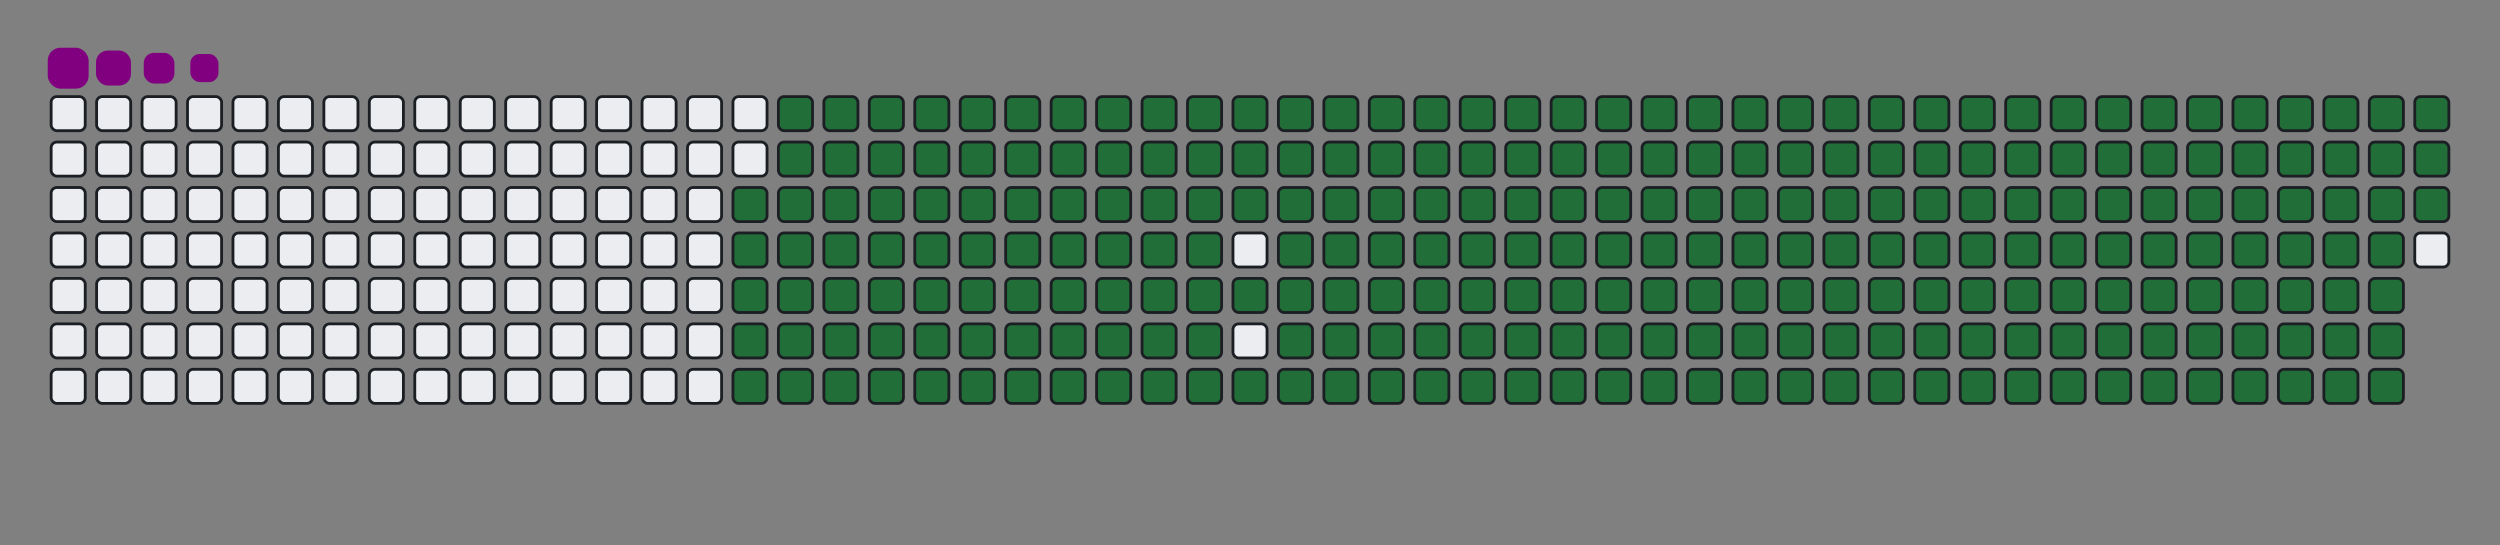 <svg viewBox="-16 -32 880 192" width="880" height="192" xmlns="http://www.w3.org/2000/svg"><rect x="-16" y="-32" width="880" height="192" fill="#808080" stroke="none"/><desc>Generated with https://github.com/Platane/snk</desc><style>:root{--cb:#1b1f230a;--cs:purple;--ce:#ebedf0;--c0:#ebedf0;--c1:#9be9a8;--c2:#40c463;--c3:#30a14e;--c4:#216e39}.c{shape-rendering:geometricPrecision;fill:#ebedf0;stroke-width:1px;stroke:#1b1f230a;animation:none 34100ms linear infinite;width:12px;height:12px}@keyframes c0{48.67%{fill:#216e39}48.69%,100%{fill:#ebedf0}}.c.c0{fill:#216e39;animation-name:c0}@keyframes c1{48.38%{fill:#216e39}48.4%,100%{fill:#ebedf0}}.c.c1{fill:#216e39;animation-name:c1}@keyframes c2{70.96%{fill:#216e39}70.98%,100%{fill:#ebedf0}}.c.c2{fill:#216e39;animation-name:c2}@keyframes c3{70.66%{fill:#216e39}70.68%,100%{fill:#ebedf0}}.c.c3{fill:#216e39;animation-name:c3}@keyframes c4{93.25%{fill:#216e39}93.27%,100%{fill:#ebedf0}}.c.c4{fill:#216e39;animation-name:c4}@keyframes c5{4.98%{fill:#216e39}5%,100%{fill:#ebedf0}}.c.c5{fill:#216e39;animation-name:c5}@keyframes c6{26.38%{fill:#216e39}26.4%,100%{fill:#ebedf0}}.c.c6{fill:#216e39;animation-name:c6}@keyframes c7{26.68%{fill:#216e39}26.7%,100%{fill:#ebedf0}}.c.c7{fill:#216e39;animation-name:c7}@keyframes c8{48.08%{fill:#216e39}48.1%,100%{fill:#ebedf0}}.c.c8{fill:#216e39;animation-name:c8}@keyframes c9{49.55%{fill:#216e39}49.57%,100%{fill:#ebedf0}}.c.c9{fill:#216e39;animation-name:c9}@keyframes ca{70.37%{fill:#216e39}70.39%,100%{fill:#ebedf0}}.c.ca{fill:#216e39;animation-name:ca}@keyframes cb{71.84%{fill:#216e39}71.86%,100%{fill:#ebedf0}}.c.cb{fill:#216e39;animation-name:cb}@keyframes cc{5.27%{fill:#216e39}5.29%,100%{fill:#ebedf0}}.c.cc{fill:#216e39;animation-name:cc}@keyframes cd{26.09%{fill:#216e39}26.11%,100%{fill:#ebedf0}}.c.cd{fill:#216e39;animation-name:cd}@keyframes ce{26.97%{fill:#216e39}26.99%,100%{fill:#ebedf0}}.c.ce{fill:#216e39;animation-name:ce}@keyframes cf{47.79%{fill:#216e39}47.81%,100%{fill:#ebedf0}}.c.cf{fill:#216e39;animation-name:cf}@keyframes cg{49.84%{fill:#216e39}49.86%,100%{fill:#ebedf0}}.c.cg{fill:#216e39;animation-name:cg}@keyframes ch{70.08%{fill:#216e39}70.1%,100%{fill:#ebedf0}}.c.ch{fill:#216e39;animation-name:ch}@keyframes ci{72.13%{fill:#216e39}72.15%,100%{fill:#ebedf0}}.c.ci{fill:#216e39;animation-name:ci}@keyframes cj{5.56%{fill:#216e39}5.58%,100%{fill:#ebedf0}}.c.cj{fill:#216e39;animation-name:cj}@keyframes ck{25.8%{fill:#216e39}25.82%,100%{fill:#ebedf0}}.c.ck{fill:#216e39;animation-name:ck}@keyframes cl{27.26%{fill:#216e39}27.28%,100%{fill:#ebedf0}}.c.cl{fill:#216e39;animation-name:cl}@keyframes cm{47.5%{fill:#216e39}47.52%,100%{fill:#ebedf0}}.c.cm{fill:#216e39;animation-name:cm}@keyframes cn{50.14%{fill:#216e39}50.16%,100%{fill:#ebedf0}}.c.cn{fill:#216e39;animation-name:cn}@keyframes co{69.78%{fill:#216e39}69.8%,100%{fill:#ebedf0}}.c.co{fill:#216e39;animation-name:co}@keyframes cp{72.42%{fill:#216e39}72.44%,100%{fill:#ebedf0}}.c.cp{fill:#216e39;animation-name:cp}@keyframes cq{5.86%{fill:#216e39}5.88%,100%{fill:#ebedf0}}.c.cq{fill:#216e39;animation-name:cq}@keyframes cr{25.5%{fill:#216e39}25.52%,100%{fill:#ebedf0}}.c.cr{fill:#216e39;animation-name:cr}@keyframes cs{27.56%{fill:#216e39}27.58%,100%{fill:#ebedf0}}.c.cs{fill:#216e39;animation-name:cs}@keyframes ct{47.2%{fill:#216e39}47.22%,100%{fill:#ebedf0}}.c.ct{fill:#216e39;animation-name:ct}@keyframes cu{50.43%{fill:#216e39}50.45%,100%{fill:#ebedf0}}.c.cu{fill:#216e39;animation-name:cu}@keyframes cv{69.49%{fill:#216e39}69.51%,100%{fill:#ebedf0}}.c.cv{fill:#216e39;animation-name:cv}@keyframes cw{72.72%{fill:#216e39}72.74%,100%{fill:#ebedf0}}.c.cw{fill:#216e39;animation-name:cw}@keyframes cx{6.15%{fill:#216e39}6.17%,100%{fill:#ebedf0}}.c.cx{fill:#216e39;animation-name:cx}@keyframes cy{25.21%{fill:#216e39}25.23%,100%{fill:#ebedf0}}.c.cy{fill:#216e39;animation-name:cy}@keyframes cz{27.85%{fill:#216e39}27.87%,100%{fill:#ebedf0}}.c.cz{fill:#216e39;animation-name:cz}@keyframes c10{46.91%{fill:#216e39}46.93%,100%{fill:#ebedf0}}.c.c10{fill:#216e39;animation-name:c10}@keyframes c11{50.72%{fill:#216e39}50.74%,100%{fill:#ebedf0}}.c.c11{fill:#216e39;animation-name:c11}@keyframes c12{69.2%{fill:#216e39}69.22%,100%{fill:#ebedf0}}.c.c12{fill:#216e39;animation-name:c12}@keyframes c13{73.01%{fill:#216e39}73.03%,100%{fill:#ebedf0}}.c.c13{fill:#216e39;animation-name:c13}@keyframes c14{6.44%{fill:#216e39}6.46%,100%{fill:#ebedf0}}.c.c14{fill:#216e39;animation-name:c14}@keyframes c15{24.92%{fill:#216e39}24.94%,100%{fill:#ebedf0}}.c.c15{fill:#216e39;animation-name:c15}@keyframes c16{28.14%{fill:#216e39}28.16%,100%{fill:#ebedf0}}.c.c16{fill:#216e39;animation-name:c16}@keyframes c17{46.62%{fill:#216e39}46.64%,100%{fill:#ebedf0}}.c.c17{fill:#216e39;animation-name:c17}@keyframes c18{51.02%{fill:#216e39}51.04%,100%{fill:#ebedf0}}.c.c18{fill:#216e39;animation-name:c18}@keyframes c19{68.9%{fill:#216e39}68.92%,100%{fill:#ebedf0}}.c.c19{fill:#216e39;animation-name:c19}@keyframes c1a{73.3%{fill:#216e39}73.32%,100%{fill:#ebedf0}}.c.c1a{fill:#216e39;animation-name:c1a}@keyframes c1b{6.73%{fill:#216e39}6.75%,100%{fill:#ebedf0}}.c.c1b{fill:#216e39;animation-name:c1b}@keyframes c1c{24.62%{fill:#216e39}24.64%,100%{fill:#ebedf0}}.c.c1c{fill:#216e39;animation-name:c1c}@keyframes c1d{28.44%{fill:#216e39}28.46%,100%{fill:#ebedf0}}.c.c1d{fill:#216e39;animation-name:c1d}@keyframes c1e{46.32%{fill:#216e39}46.34%,100%{fill:#ebedf0}}.c.c1e{fill:#216e39;animation-name:c1e}@keyframes c1f{51.31%{fill:#216e39}51.33%,100%{fill:#ebedf0}}.c.c1f{fill:#216e39;animation-name:c1f}@keyframes c1g{68.61%{fill:#216e39}68.63%,100%{fill:#ebedf0}}.c.c1g{fill:#216e39;animation-name:c1g}@keyframes c1h{73.6%{fill:#216e39}73.62%,100%{fill:#ebedf0}}.c.c1h{fill:#216e39;animation-name:c1h}@keyframes c1i{7.03%{fill:#216e39}7.05%,100%{fill:#ebedf0}}.c.c1i{fill:#216e39;animation-name:c1i}@keyframes c1j{24.33%{fill:#216e39}24.35%,100%{fill:#ebedf0}}.c.c1j{fill:#216e39;animation-name:c1j}@keyframes c1k{28.73%{fill:#216e39}28.75%,100%{fill:#ebedf0}}.c.c1k{fill:#216e39;animation-name:c1k}@keyframes c1l{46.03%{fill:#216e39}46.05%,100%{fill:#ebedf0}}.c.c1l{fill:#216e39;animation-name:c1l}@keyframes c1m{51.6%{fill:#216e39}51.62%,100%{fill:#ebedf0}}.c.c1m{fill:#216e39;animation-name:c1m}@keyframes c1n{68.32%{fill:#216e39}68.34%,100%{fill:#ebedf0}}.c.c1n{fill:#216e39;animation-name:c1n}@keyframes c1o{73.89%{fill:#216e39}73.91%,100%{fill:#ebedf0}}.c.c1o{fill:#216e39;animation-name:c1o}@keyframes c1p{7.32%{fill:#216e39}7.34%,100%{fill:#ebedf0}}.c.c1p{fill:#216e39;animation-name:c1p}@keyframes c1q{24.04%{fill:#216e39}24.06%,100%{fill:#ebedf0}}.c.c1q{fill:#216e39;animation-name:c1q}@keyframes c1r{29.02%{fill:#216e39}29.04%,100%{fill:#ebedf0}}.c.c1r{fill:#216e39;animation-name:c1r}@keyframes c1s{45.74%{fill:#216e39}45.76%,100%{fill:#ebedf0}}.c.c1s{fill:#216e39;animation-name:c1s}@keyframes c1t{51.9%{fill:#216e39}51.92%,100%{fill:#ebedf0}}.c.c1t{fill:#216e39;animation-name:c1t}@keyframes c1u{68.03%{fill:#216e39}68.05%,100%{fill:#ebedf0}}.c.c1u{fill:#216e39;animation-name:c1u}@keyframes c1v{74.18%{fill:#216e39}74.2%,100%{fill:#ebedf0}}.c.c1v{fill:#216e39;animation-name:c1v}@keyframes c1w{7.61%{fill:#216e39}7.63%,100%{fill:#ebedf0}}.c.c1w{fill:#216e39;animation-name:c1w}@keyframes c1x{23.74%{fill:#216e39}23.76%,100%{fill:#ebedf0}}.c.c1x{fill:#216e39;animation-name:c1x}@keyframes c1y{29.32%{fill:#216e39}29.34%,100%{fill:#ebedf0}}.c.c1y{fill:#216e39;animation-name:c1y}@keyframes c1z{45.44%{fill:#216e39}45.46%,100%{fill:#ebedf0}}.c.c1z{fill:#216e39;animation-name:c1z}@keyframes c20{52.19%{fill:#216e39}52.21%,100%{fill:#ebedf0}}.c.c20{fill:#216e39;animation-name:c20}@keyframes c21{67.73%{fill:#216e39}67.75%,100%{fill:#ebedf0}}.c.c21{fill:#216e39;animation-name:c21}@keyframes c22{74.48%{fill:#216e39}74.5%,100%{fill:#ebedf0}}.c.c22{fill:#216e39;animation-name:c22}@keyframes c23{7.91%{fill:#216e39}7.93%,100%{fill:#ebedf0}}.c.c23{fill:#216e39;animation-name:c23}@keyframes c24{23.45%{fill:#216e39}23.47%,100%{fill:#ebedf0}}.c.c24{fill:#216e39;animation-name:c24}@keyframes c25{29.61%{fill:#216e39}29.63%,100%{fill:#ebedf0}}.c.c25{fill:#216e39;animation-name:c25}@keyframes c26{52.48%{fill:#216e39}52.5%,100%{fill:#ebedf0}}.c.c26{fill:#216e39;animation-name:c26}@keyframes c27{74.77%{fill:#216e39}74.79%,100%{fill:#ebedf0}}.c.c27{fill:#216e39;animation-name:c27}@keyframes c28{8.2%{fill:#216e39}8.22%,100%{fill:#ebedf0}}.c.c28{fill:#216e39;animation-name:c28}@keyframes c29{23.16%{fill:#216e39}23.18%,100%{fill:#ebedf0}}.c.c29{fill:#216e39;animation-name:c29}@keyframes c2a{29.9%{fill:#216e39}29.92%,100%{fill:#ebedf0}}.c.c2a{fill:#216e39;animation-name:c2a}@keyframes c2b{44.86%{fill:#216e39}44.88%,100%{fill:#ebedf0}}.c.c2b{fill:#216e39;animation-name:c2b}@keyframes c2c{52.78%{fill:#216e39}52.8%,100%{fill:#ebedf0}}.c.c2c{fill:#216e39;animation-name:c2c}@keyframes c2d{67.15%{fill:#216e39}67.17%,100%{fill:#ebedf0}}.c.c2d{fill:#216e39;animation-name:c2d}@keyframes c2e{75.06%{fill:#216e39}75.08%,100%{fill:#ebedf0}}.c.c2e{fill:#216e39;animation-name:c2e}@keyframes c2f{8.49%{fill:#216e39}8.51%,100%{fill:#ebedf0}}.c.c2f{fill:#216e39;animation-name:c2f}@keyframes c2g{22.86%{fill:#216e39}22.88%,100%{fill:#ebedf0}}.c.c2g{fill:#216e39;animation-name:c2g}@keyframes c2h{30.2%{fill:#216e39}30.22%,100%{fill:#ebedf0}}.c.c2h{fill:#216e39;animation-name:c2h}@keyframes c2i{44.56%{fill:#216e39}44.58%,100%{fill:#ebedf0}}.c.c2i{fill:#216e39;animation-name:c2i}@keyframes c2j{53.07%{fill:#216e39}53.09%,100%{fill:#ebedf0}}.c.c2j{fill:#216e39;animation-name:c2j}@keyframes c2k{66.85%{fill:#216e39}66.87%,100%{fill:#ebedf0}}.c.c2k{fill:#216e39;animation-name:c2k}@keyframes c2l{75.36%{fill:#216e39}75.38%,100%{fill:#ebedf0}}.c.c2l{fill:#216e39;animation-name:c2l}@keyframes c2m{8.79%{fill:#216e39}8.81%,100%{fill:#ebedf0}}.c.c2m{fill:#216e39;animation-name:c2m}@keyframes c2n{22.57%{fill:#216e39}22.59%,100%{fill:#ebedf0}}.c.c2n{fill:#216e39;animation-name:c2n}@keyframes c2o{30.49%{fill:#216e39}30.51%,100%{fill:#ebedf0}}.c.c2o{fill:#216e39;animation-name:c2o}@keyframes c2p{44.27%{fill:#216e39}44.29%,100%{fill:#ebedf0}}.c.c2p{fill:#216e39;animation-name:c2p}@keyframes c2q{53.36%{fill:#216e39}53.38%,100%{fill:#ebedf0}}.c.c2q{fill:#216e39;animation-name:c2q}@keyframes c2r{66.56%{fill:#216e39}66.58%,100%{fill:#ebedf0}}.c.c2r{fill:#216e39;animation-name:c2r}@keyframes c2s{75.65%{fill:#216e39}75.67%,100%{fill:#ebedf0}}.c.c2s{fill:#216e39;animation-name:c2s}@keyframes c2t{9.08%{fill:#216e39}9.1%,100%{fill:#ebedf0}}.c.c2t{fill:#216e39;animation-name:c2t}@keyframes c2u{22.28%{fill:#216e39}22.3%,100%{fill:#ebedf0}}.c.c2u{fill:#216e39;animation-name:c2u}@keyframes c2v{30.78%{fill:#216e39}30.8%,100%{fill:#ebedf0}}.c.c2v{fill:#216e39;animation-name:c2v}@keyframes c2w{43.98%{fill:#216e39}44%,100%{fill:#ebedf0}}.c.c2w{fill:#216e39;animation-name:c2w}@keyframes c2x{53.66%{fill:#216e39}53.68%,100%{fill:#ebedf0}}.c.c2x{fill:#216e39;animation-name:c2x}@keyframes c2y{66.27%{fill:#216e39}66.29%,100%{fill:#ebedf0}}.c.c2y{fill:#216e39;animation-name:c2y}@keyframes c2z{75.94%{fill:#216e39}75.96%,100%{fill:#ebedf0}}.c.c2z{fill:#216e39;animation-name:c2z}@keyframes c30{9.37%{fill:#216e39}9.39%,100%{fill:#ebedf0}}.c.c30{fill:#216e39;animation-name:c30}@keyframes c31{21.98%{fill:#216e39}22%,100%{fill:#ebedf0}}.c.c31{fill:#216e39;animation-name:c31}@keyframes c32{31.08%{fill:#216e39}31.1%,100%{fill:#ebedf0}}.c.c32{fill:#216e39;animation-name:c32}@keyframes c33{43.69%{fill:#216e39}43.71%,100%{fill:#ebedf0}}.c.c33{fill:#216e39;animation-name:c33}@keyframes c34{53.95%{fill:#216e39}53.97%,100%{fill:#ebedf0}}.c.c34{fill:#216e39;animation-name:c34}@keyframes c35{65.97%{fill:#216e39}65.99%,100%{fill:#ebedf0}}.c.c35{fill:#216e39;animation-name:c35}@keyframes c36{76.24%{fill:#216e39}76.26%,100%{fill:#ebedf0}}.c.c36{fill:#216e39;animation-name:c36}@keyframes c37{9.67%{fill:#216e39}9.69%,100%{fill:#ebedf0}}.c.c37{fill:#216e39;animation-name:c37}@keyframes c38{21.69%{fill:#216e39}21.71%,100%{fill:#ebedf0}}.c.c38{fill:#216e39;animation-name:c38}@keyframes c39{31.37%{fill:#216e39}31.39%,100%{fill:#ebedf0}}.c.c39{fill:#216e39;animation-name:c39}@keyframes c3a{43.39%{fill:#216e39}43.41%,100%{fill:#ebedf0}}.c.c3a{fill:#216e39;animation-name:c3a}@keyframes c3b{54.24%{fill:#216e39}54.26%,100%{fill:#ebedf0}}.c.c3b{fill:#216e39;animation-name:c3b}@keyframes c3c{65.68%{fill:#216e39}65.7%,100%{fill:#ebedf0}}.c.c3c{fill:#216e39;animation-name:c3c}@keyframes c3d{76.53%{fill:#216e39}76.55%,100%{fill:#ebedf0}}.c.c3d{fill:#216e39;animation-name:c3d}@keyframes c3e{9.96%{fill:#216e39}9.98%,100%{fill:#ebedf0}}.c.c3e{fill:#216e39;animation-name:c3e}@keyframes c3f{21.4%{fill:#216e39}21.42%,100%{fill:#ebedf0}}.c.c3f{fill:#216e39;animation-name:c3f}@keyframes c3g{31.66%{fill:#216e39}31.68%,100%{fill:#ebedf0}}.c.c3g{fill:#216e39;animation-name:c3g}@keyframes c3h{43.1%{fill:#216e39}43.12%,100%{fill:#ebedf0}}.c.c3h{fill:#216e39;animation-name:c3h}@keyframes c3i{54.54%{fill:#216e39}54.56%,100%{fill:#ebedf0}}.c.c3i{fill:#216e39;animation-name:c3i}@keyframes c3j{65.39%{fill:#216e39}65.41%,100%{fill:#ebedf0}}.c.c3j{fill:#216e39;animation-name:c3j}@keyframes c3k{76.82%{fill:#216e39}76.84%,100%{fill:#ebedf0}}.c.c3k{fill:#216e39;animation-name:c3k}@keyframes c3l{10.25%{fill:#216e39}10.27%,100%{fill:#ebedf0}}.c.c3l{fill:#216e39;animation-name:c3l}@keyframes c3m{21.1%{fill:#216e39}21.12%,100%{fill:#ebedf0}}.c.c3m{fill:#216e39;animation-name:c3m}@keyframes c3n{31.95%{fill:#216e39}31.97%,100%{fill:#ebedf0}}.c.c3n{fill:#216e39;animation-name:c3n}@keyframes c3o{42.81%{fill:#216e39}42.83%,100%{fill:#ebedf0}}.c.c3o{fill:#216e39;animation-name:c3o}@keyframes c3p{54.83%{fill:#216e39}54.85%,100%{fill:#ebedf0}}.c.c3p{fill:#216e39;animation-name:c3p}@keyframes c3q{65.09%{fill:#216e39}65.11%,100%{fill:#ebedf0}}.c.c3q{fill:#216e39;animation-name:c3q}@keyframes c3r{77.12%{fill:#216e39}77.14%,100%{fill:#ebedf0}}.c.c3r{fill:#216e39;animation-name:c3r}@keyframes c3s{10.55%{fill:#216e39}10.57%,100%{fill:#ebedf0}}.c.c3s{fill:#216e39;animation-name:c3s}@keyframes c3t{20.81%{fill:#216e39}20.83%,100%{fill:#ebedf0}}.c.c3t{fill:#216e39;animation-name:c3t}@keyframes c3u{32.25%{fill:#216e39}32.27%,100%{fill:#ebedf0}}.c.c3u{fill:#216e39;animation-name:c3u}@keyframes c3v{42.51%{fill:#216e39}42.53%,100%{fill:#ebedf0}}.c.c3v{fill:#216e39;animation-name:c3v}@keyframes c3w{55.12%{fill:#216e39}55.14%,100%{fill:#ebedf0}}.c.c3w{fill:#216e39;animation-name:c3w}@keyframes c3x{64.8%{fill:#216e39}64.82%,100%{fill:#ebedf0}}.c.c3x{fill:#216e39;animation-name:c3x}@keyframes c3y{77.41%{fill:#216e39}77.43%,100%{fill:#ebedf0}}.c.c3y{fill:#216e39;animation-name:c3y}@keyframes c3z{10.84%{fill:#216e39}10.86%,100%{fill:#ebedf0}}.c.c3z{fill:#216e39;animation-name:c3z}@keyframes c40{20.52%{fill:#216e39}20.54%,100%{fill:#ebedf0}}.c.c40{fill:#216e39;animation-name:c40}@keyframes c41{32.54%{fill:#216e39}32.56%,100%{fill:#ebedf0}}.c.c41{fill:#216e39;animation-name:c41}@keyframes c42{42.22%{fill:#216e39}42.24%,100%{fill:#ebedf0}}.c.c42{fill:#216e39;animation-name:c42}@keyframes c43{55.42%{fill:#216e39}55.44%,100%{fill:#ebedf0}}.c.c43{fill:#216e39;animation-name:c43}@keyframes c44{64.51%{fill:#216e39}64.53%,100%{fill:#ebedf0}}.c.c44{fill:#216e39;animation-name:c44}@keyframes c45{77.7%{fill:#216e39}77.72%,100%{fill:#ebedf0}}.c.c45{fill:#216e39;animation-name:c45}@keyframes c46{11.13%{fill:#216e39}11.15%,100%{fill:#ebedf0}}.c.c46{fill:#216e39;animation-name:c46}@keyframes c47{20.22%{fill:#216e39}20.24%,100%{fill:#ebedf0}}.c.c47{fill:#216e39;animation-name:c47}@keyframes c48{32.83%{fill:#216e39}32.85%,100%{fill:#ebedf0}}.c.c48{fill:#216e39;animation-name:c48}@keyframes c49{41.93%{fill:#216e39}41.95%,100%{fill:#ebedf0}}.c.c49{fill:#216e39;animation-name:c49}@keyframes c4a{55.71%{fill:#216e39}55.73%,100%{fill:#ebedf0}}.c.c4a{fill:#216e39;animation-name:c4a}@keyframes c4b{64.21%{fill:#216e39}64.23%,100%{fill:#ebedf0}}.c.c4b{fill:#216e39;animation-name:c4b}@keyframes c4c{78%{fill:#216e39}78.02%,100%{fill:#ebedf0}}.c.c4c{fill:#216e39;animation-name:c4c}@keyframes c4d{11.43%{fill:#216e39}11.45%,100%{fill:#ebedf0}}.c.c4d{fill:#216e39;animation-name:c4d}@keyframes c4e{19.93%{fill:#216e39}19.95%,100%{fill:#ebedf0}}.c.c4e{fill:#216e39;animation-name:c4e}@keyframes c4f{33.13%{fill:#216e39}33.15%,100%{fill:#ebedf0}}.c.c4f{fill:#216e39;animation-name:c4f}@keyframes c4g{41.63%{fill:#216e39}41.65%,100%{fill:#ebedf0}}.c.c4g{fill:#216e39;animation-name:c4g}@keyframes c4h{56%{fill:#216e39}56.02%,100%{fill:#ebedf0}}.c.c4h{fill:#216e39;animation-name:c4h}@keyframes c4i{63.92%{fill:#216e39}63.94%,100%{fill:#ebedf0}}.c.c4i{fill:#216e39;animation-name:c4i}@keyframes c4j{78.29%{fill:#216e39}78.31%,100%{fill:#ebedf0}}.c.c4j{fill:#216e39;animation-name:c4j}@keyframes c4k{11.72%{fill:#216e39}11.74%,100%{fill:#ebedf0}}.c.c4k{fill:#216e39;animation-name:c4k}@keyframes c4l{19.64%{fill:#216e39}19.66%,100%{fill:#ebedf0}}.c.c4l{fill:#216e39;animation-name:c4l}@keyframes c4m{33.42%{fill:#216e39}33.44%,100%{fill:#ebedf0}}.c.c4m{fill:#216e39;animation-name:c4m}@keyframes c4n{41.34%{fill:#216e39}41.36%,100%{fill:#ebedf0}}.c.c4n{fill:#216e39;animation-name:c4n}@keyframes c4o{56.29%{fill:#216e39}56.31%,100%{fill:#ebedf0}}.c.c4o{fill:#216e39;animation-name:c4o}@keyframes c4p{63.63%{fill:#216e39}63.65%,100%{fill:#ebedf0}}.c.c4p{fill:#216e39;animation-name:c4p}@keyframes c4q{78.58%{fill:#216e39}78.6%,100%{fill:#ebedf0}}.c.c4q{fill:#216e39;animation-name:c4q}@keyframes c4r{12.01%{fill:#216e39}12.03%,100%{fill:#ebedf0}}.c.c4r{fill:#216e39;animation-name:c4r}@keyframes c4s{19.34%{fill:#216e39}19.36%,100%{fill:#ebedf0}}.c.c4s{fill:#216e39;animation-name:c4s}@keyframes c4t{33.71%{fill:#216e39}33.73%,100%{fill:#ebedf0}}.c.c4t{fill:#216e39;animation-name:c4t}@keyframes c4u{41.05%{fill:#216e39}41.07%,100%{fill:#ebedf0}}.c.c4u{fill:#216e39;animation-name:c4u}@keyframes c4v{56.59%{fill:#216e39}56.61%,100%{fill:#ebedf0}}.c.c4v{fill:#216e39;animation-name:c4v}@keyframes c4w{63.33%{fill:#216e39}63.35%,100%{fill:#ebedf0}}.c.c4w{fill:#216e39;animation-name:c4w}@keyframes c4x{78.88%{fill:#216e39}78.9%,100%{fill:#ebedf0}}.c.c4x{fill:#216e39;animation-name:c4x}@keyframes c4y{12.31%{fill:#216e39}12.33%,100%{fill:#ebedf0}}.c.c4y{fill:#216e39;animation-name:c4y}@keyframes c4z{19.05%{fill:#216e39}19.07%,100%{fill:#ebedf0}}.c.c4z{fill:#216e39;animation-name:c4z}@keyframes c50{34.01%{fill:#216e39}34.03%,100%{fill:#ebedf0}}.c.c50{fill:#216e39;animation-name:c50}@keyframes c51{40.75%{fill:#216e39}40.77%,100%{fill:#ebedf0}}.c.c51{fill:#216e39;animation-name:c51}@keyframes c52{56.88%{fill:#216e39}56.9%,100%{fill:#ebedf0}}.c.c52{fill:#216e39;animation-name:c52}@keyframes c53{63.04%{fill:#216e39}63.06%,100%{fill:#ebedf0}}.c.c53{fill:#216e39;animation-name:c53}@keyframes c54{79.17%{fill:#216e39}79.19%,100%{fill:#ebedf0}}.c.c54{fill:#216e39;animation-name:c54}@keyframes c55{12.6%{fill:#216e39}12.62%,100%{fill:#ebedf0}}.c.c55{fill:#216e39;animation-name:c55}@keyframes c56{18.76%{fill:#216e39}18.78%,100%{fill:#ebedf0}}.c.c56{fill:#216e39;animation-name:c56}@keyframes c57{34.3%{fill:#216e39}34.32%,100%{fill:#ebedf0}}.c.c57{fill:#216e39;animation-name:c57}@keyframes c58{40.46%{fill:#216e39}40.48%,100%{fill:#ebedf0}}.c.c58{fill:#216e39;animation-name:c58}@keyframes c59{57.17%{fill:#216e39}57.19%,100%{fill:#ebedf0}}.c.c59{fill:#216e39;animation-name:c59}@keyframes c5a{62.75%{fill:#216e39}62.77%,100%{fill:#ebedf0}}.c.c5a{fill:#216e39;animation-name:c5a}@keyframes c5b{79.46%{fill:#216e39}79.48%,100%{fill:#ebedf0}}.c.c5b{fill:#216e39;animation-name:c5b}@keyframes c5c{12.89%{fill:#216e39}12.91%,100%{fill:#ebedf0}}.c.c5c{fill:#216e39;animation-name:c5c}@keyframes c5d{18.47%{fill:#216e39}18.49%,100%{fill:#ebedf0}}.c.c5d{fill:#216e39;animation-name:c5d}@keyframes c5e{34.59%{fill:#216e39}34.61%,100%{fill:#ebedf0}}.c.c5e{fill:#216e39;animation-name:c5e}@keyframes c5f{40.17%{fill:#216e39}40.19%,100%{fill:#ebedf0}}.c.c5f{fill:#216e39;animation-name:c5f}@keyframes c5g{57.47%{fill:#216e39}57.49%,100%{fill:#ebedf0}}.c.c5g{fill:#216e39;animation-name:c5g}@keyframes c5h{62.45%{fill:#216e39}62.47%,100%{fill:#ebedf0}}.c.c5h{fill:#216e39;animation-name:c5h}@keyframes c5i{79.76%{fill:#216e39}79.78%,100%{fill:#ebedf0}}.c.c5i{fill:#216e39;animation-name:c5i}@keyframes c5j{13.19%{fill:#216e39}13.21%,100%{fill:#ebedf0}}.c.c5j{fill:#216e39;animation-name:c5j}@keyframes c5k{18.17%{fill:#216e39}18.19%,100%{fill:#ebedf0}}.c.c5k{fill:#216e39;animation-name:c5k}@keyframes c5l{34.89%{fill:#216e39}34.91%,100%{fill:#ebedf0}}.c.c5l{fill:#216e39;animation-name:c5l}@keyframes c5m{39.87%{fill:#216e39}39.89%,100%{fill:#ebedf0}}.c.c5m{fill:#216e39;animation-name:c5m}@keyframes c5n{57.76%{fill:#216e39}57.78%,100%{fill:#ebedf0}}.c.c5n{fill:#216e39;animation-name:c5n}@keyframes c5o{62.16%{fill:#216e39}62.18%,100%{fill:#ebedf0}}.c.c5o{fill:#216e39;animation-name:c5o}@keyframes c5p{80.05%{fill:#216e39}80.07%,100%{fill:#ebedf0}}.c.c5p{fill:#216e39;animation-name:c5p}@keyframes c5q{13.48%{fill:#216e39}13.5%,100%{fill:#ebedf0}}.c.c5q{fill:#216e39;animation-name:c5q}@keyframes c5r{17.88%{fill:#216e39}17.9%,100%{fill:#ebedf0}}.c.c5r{fill:#216e39;animation-name:c5r}@keyframes c5s{35.18%{fill:#216e39}35.2%,100%{fill:#ebedf0}}.c.c5s{fill:#216e39;animation-name:c5s}@keyframes c5t{39.58%{fill:#216e39}39.6%,100%{fill:#ebedf0}}.c.c5t{fill:#216e39;animation-name:c5t}@keyframes c5u{58.05%{fill:#216e39}58.07%,100%{fill:#ebedf0}}.c.c5u{fill:#216e39;animation-name:c5u}@keyframes c5v{61.87%{fill:#216e39}61.89%,100%{fill:#ebedf0}}.c.c5v{fill:#216e39;animation-name:c5v}@keyframes c5w{80.34%{fill:#216e39}80.36%,100%{fill:#ebedf0}}.c.c5w{fill:#216e39;animation-name:c5w}@keyframes c5x{13.77%{fill:#216e39}13.79%,100%{fill:#ebedf0}}.c.c5x{fill:#216e39;animation-name:c5x}@keyframes c5y{17.59%{fill:#216e39}17.61%,100%{fill:#ebedf0}}.c.c5y{fill:#216e39;animation-name:c5y}@keyframes c5z{35.47%{fill:#216e39}35.49%,100%{fill:#ebedf0}}.c.c5z{fill:#216e39;animation-name:c5z}@keyframes c60{39.29%{fill:#216e39}39.31%,100%{fill:#ebedf0}}.c.c60{fill:#216e39;animation-name:c60}@keyframes c61{58.35%{fill:#216e39}58.37%,100%{fill:#ebedf0}}.c.c61{fill:#216e39;animation-name:c61}@keyframes c62{61.57%{fill:#216e39}61.59%,100%{fill:#ebedf0}}.c.c62{fill:#216e39;animation-name:c62}@keyframes c63{80.64%{fill:#216e39}80.66%,100%{fill:#ebedf0}}.c.c63{fill:#216e39;animation-name:c63}@keyframes c64{14.07%{fill:#216e39}14.09%,100%{fill:#ebedf0}}.c.c64{fill:#216e39;animation-name:c64}@keyframes c65{17.29%{fill:#216e39}17.31%,100%{fill:#ebedf0}}.c.c65{fill:#216e39;animation-name:c65}@keyframes c66{35.77%{fill:#216e39}35.79%,100%{fill:#ebedf0}}.c.c66{fill:#216e39;animation-name:c66}@keyframes c67{38.99%{fill:#216e39}39.01%,100%{fill:#ebedf0}}.c.c67{fill:#216e39;animation-name:c67}@keyframes c68{58.64%{fill:#216e39}58.66%,100%{fill:#ebedf0}}.c.c68{fill:#216e39;animation-name:c68}@keyframes c69{61.28%{fill:#216e39}61.3%,100%{fill:#ebedf0}}.c.c69{fill:#216e39;animation-name:c69}@keyframes c6a{80.93%{fill:#216e39}80.95%,100%{fill:#ebedf0}}.c.c6a{fill:#216e39;animation-name:c6a}@keyframes c6b{14.36%{fill:#216e39}14.38%,100%{fill:#ebedf0}}.c.c6b{fill:#216e39;animation-name:c6b}@keyframes c6c{17%{fill:#216e39}17.02%,100%{fill:#ebedf0}}.c.c6c{fill:#216e39;animation-name:c6c}@keyframes c6d{36.06%{fill:#216e39}36.08%,100%{fill:#ebedf0}}.c.c6d{fill:#216e39;animation-name:c6d}@keyframes c6e{38.7%{fill:#216e39}38.72%,100%{fill:#ebedf0}}.c.c6e{fill:#216e39;animation-name:c6e}@keyframes c6f{58.93%{fill:#216e39}58.95%,100%{fill:#ebedf0}}.c.c6f{fill:#216e39;animation-name:c6f}@keyframes c6g{60.99%{fill:#216e39}61.01%,100%{fill:#ebedf0}}.c.c6g{fill:#216e39;animation-name:c6g}@keyframes c6h{81.22%{fill:#216e39}81.24%,100%{fill:#ebedf0}}.c.c6h{fill:#216e39;animation-name:c6h}@keyframes c6i{14.65%{fill:#216e39}14.67%,100%{fill:#ebedf0}}.c.c6i{fill:#216e39;animation-name:c6i}@keyframes c6j{16.71%{fill:#216e39}16.73%,100%{fill:#ebedf0}}.c.c6j{fill:#216e39;animation-name:c6j}@keyframes c6k{36.35%{fill:#216e39}36.37%,100%{fill:#ebedf0}}.c.c6k{fill:#216e39;animation-name:c6k}@keyframes c6l{38.41%{fill:#216e39}38.43%,100%{fill:#ebedf0}}.c.c6l{fill:#216e39;animation-name:c6l}@keyframes c6m{59.23%{fill:#216e39}59.25%,100%{fill:#ebedf0}}.c.c6m{fill:#216e39;animation-name:c6m}@keyframes c6n{60.69%{fill:#216e39}60.71%,100%{fill:#ebedf0}}.c.c6n{fill:#216e39;animation-name:c6n}@keyframes c6o{81.51%{fill:#216e39}81.53%,100%{fill:#ebedf0}}.c.c6o{fill:#216e39;animation-name:c6o}@keyframes c6p{14.95%{fill:#216e39}14.97%,100%{fill:#ebedf0}}.c.c6p{fill:#216e39;animation-name:c6p}@keyframes c6q{16.41%{fill:#216e39}16.43%,100%{fill:#ebedf0}}.c.c6q{fill:#216e39;animation-name:c6q}@keyframes c6r{36.65%{fill:#216e39}36.67%,100%{fill:#ebedf0}}.c.c6r{fill:#216e39;animation-name:c6r}@keyframes c6s{38.11%{fill:#216e39}38.13%,100%{fill:#ebedf0}}.c.c6s{fill:#216e39;animation-name:c6s}@keyframes c6t{59.52%{fill:#216e39}59.54%,100%{fill:#ebedf0}}.c.c6t{fill:#216e39;animation-name:c6t}@keyframes c6u{60.4%{fill:#216e39}60.42%,100%{fill:#ebedf0}}.c.c6u{fill:#216e39;animation-name:c6u}@keyframes c6v{81.81%{fill:#216e39}81.83%,100%{fill:#ebedf0}}.c.c6v{fill:#216e39;animation-name:c6v}@keyframes c6w{15.24%{fill:#216e39}15.26%,100%{fill:#ebedf0}}.c.c6w{fill:#216e39;animation-name:c6w}@keyframes c6x{16.12%{fill:#216e39}16.14%,100%{fill:#ebedf0}}.c.c6x{fill:#216e39;animation-name:c6x}@keyframes c6y{36.94%{fill:#216e39}36.96%,100%{fill:#ebedf0}}.c.c6y{fill:#216e39;animation-name:c6y}@keyframes c6z{37.82%{fill:#216e39}37.84%,100%{fill:#ebedf0}}.c.c6z{fill:#216e39;animation-name:c6z}@keyframes c70{59.81%{fill:#216e39}59.83%,100%{fill:#ebedf0}}.c.c70{fill:#216e39;animation-name:c70}@keyframes c71{60.11%{fill:#216e39}60.13%,100%{fill:#ebedf0}}.c.c71{fill:#216e39;animation-name:c71}@keyframes c72{82.1%{fill:#216e39}82.12%,100%{fill:#ebedf0}}.c.c72{fill:#216e39;animation-name:c72}@keyframes c73{15.53%{fill:#216e39}15.55%,100%{fill:#ebedf0}}.c.c73{fill:#216e39;animation-name:c73}@keyframes c74{15.83%{fill:#216e39}15.85%,100%{fill:#ebedf0}}.c.c74{fill:#216e39;animation-name:c74}@keyframes c75{37.23%{fill:#216e39}37.25%,100%{fill:#ebedf0}}.c.c75{fill:#216e39;animation-name:c75}.u{transform-origin:0 0;transform:scale(0,1);animation:none linear 34100ms infinite}@keyframes u0{4.98%{transform:scale(0.000,1)}5%,5.27%{transform:scale(0.004,1)}5.29%,5.56%{transform:scale(0.008,1)}5.58%,5.86%{transform:scale(0.012,1)}5.88%,6.15%{transform:scale(0.016,1)}6.17%,6.44%{transform:scale(0.019,1)}6.46%,6.73%{transform:scale(0.023,1)}6.75%,7.03%{transform:scale(0.027,1)}7.05%,7.32%{transform:scale(0.031,1)}7.34%,7.61%{transform:scale(0.035,1)}7.63%,7.91%{transform:scale(0.039,1)}7.93%,8.2%{transform:scale(0.043,1)}8.22%,8.49%{transform:scale(0.047,1)}8.51%,8.79%{transform:scale(0.050,1)}8.81%,9.08%{transform:scale(0.054,1)}9.1%,9.37%{transform:scale(0.058,1)}9.39%,9.67%{transform:scale(0.062,1)}9.69%,9.96%{transform:scale(0.066,1)}9.98%,10.25%{transform:scale(0.070,1)}10.27%,10.55%{transform:scale(0.074,1)}10.57%,10.84%{transform:scale(0.078,1)}10.86%,11.13%{transform:scale(0.081,1)}11.15%,11.43%{transform:scale(0.085,1)}11.45%,11.72%{transform:scale(0.089,1)}11.74%,12.01%{transform:scale(0.093,1)}12.03%,12.31%{transform:scale(0.097,1)}12.33%,12.6%{transform:scale(0.101,1)}12.62%,12.89%{transform:scale(0.105,1)}12.91%,13.19%{transform:scale(0.109,1)}13.21%,13.48%{transform:scale(0.112,1)}13.5%,13.77%{transform:scale(0.116,1)}13.79%,14.07%{transform:scale(0.120,1)}14.09%,14.36%{transform:scale(0.124,1)}14.38%,14.65%{transform:scale(0.128,1)}14.67%,14.95%{transform:scale(0.132,1)}14.97%,15.24%{transform:scale(0.136,1)}15.26%,15.53%{transform:scale(0.140,1)}15.55%,15.83%{transform:scale(0.143,1)}15.85%,16.12%{transform:scale(0.147,1)}16.14%,16.41%{transform:scale(0.151,1)}16.43%,16.71%{transform:scale(0.155,1)}16.73%,17%{transform:scale(0.159,1)}17.02%,17.29%{transform:scale(0.163,1)}17.31%,17.59%{transform:scale(0.167,1)}17.61%,17.88%{transform:scale(0.171,1)}17.9%,18.17%{transform:scale(0.174,1)}18.19%,18.47%{transform:scale(0.178,1)}18.49%,18.76%{transform:scale(0.182,1)}18.78%,19.05%{transform:scale(0.186,1)}19.07%,19.34%{transform:scale(0.190,1)}19.36%,19.64%{transform:scale(0.194,1)}19.66%,19.93%{transform:scale(0.198,1)}19.95%,20.22%{transform:scale(0.202,1)}20.24%,20.52%{transform:scale(0.205,1)}20.54%,20.81%{transform:scale(0.209,1)}20.83%,21.1%{transform:scale(0.213,1)}21.12%,21.4%{transform:scale(0.217,1)}21.42%,21.69%{transform:scale(0.221,1)}21.71%,21.98%{transform:scale(0.225,1)}22%,22.28%{transform:scale(0.229,1)}22.3%,22.57%{transform:scale(0.233,1)}22.59%,22.86%{transform:scale(0.236,1)}22.88%,23.16%{transform:scale(0.240,1)}23.18%,23.45%{transform:scale(0.244,1)}23.47%,23.74%{transform:scale(0.248,1)}23.76%,24.04%{transform:scale(0.252,1)}24.06%,24.33%{transform:scale(0.256,1)}24.35%,24.62%{transform:scale(0.260,1)}24.64%,24.92%{transform:scale(0.264,1)}24.94%,25.21%{transform:scale(0.267,1)}25.23%,25.5%{transform:scale(0.271,1)}25.52%,25.8%{transform:scale(0.275,1)}25.82%,26.09%{transform:scale(0.279,1)}26.11%,26.38%{transform:scale(0.283,1)}26.4%,26.68%{transform:scale(0.287,1)}26.7%,26.97%{transform:scale(0.291,1)}26.99%,27.26%{transform:scale(0.295,1)}27.28%,27.56%{transform:scale(0.298,1)}27.58%,27.85%{transform:scale(0.302,1)}27.87%,28.14%{transform:scale(0.306,1)}28.16%,28.44%{transform:scale(0.310,1)}28.46%,28.73%{transform:scale(0.314,1)}28.75%,29.02%{transform:scale(0.318,1)}29.04%,29.32%{transform:scale(0.322,1)}29.34%,29.61%{transform:scale(0.326,1)}29.63%,29.9%{transform:scale(0.329,1)}29.92%,30.2%{transform:scale(0.333,1)}30.22%,30.49%{transform:scale(0.337,1)}30.51%,30.78%{transform:scale(0.341,1)}30.8%,31.08%{transform:scale(0.345,1)}31.1%,31.37%{transform:scale(0.349,1)}31.39%,31.66%{transform:scale(0.353,1)}31.68%,31.95%{transform:scale(0.357,1)}31.97%,32.25%{transform:scale(0.360,1)}32.27%,32.54%{transform:scale(0.364,1)}32.56%,32.83%{transform:scale(0.368,1)}32.85%,33.13%{transform:scale(0.372,1)}33.15%,33.42%{transform:scale(0.376,1)}33.44%,33.71%{transform:scale(0.380,1)}33.73%,34.01%{transform:scale(0.384,1)}34.03%,34.3%{transform:scale(0.388,1)}34.32%,34.59%{transform:scale(0.391,1)}34.61%,34.89%{transform:scale(0.395,1)}34.91%,35.18%{transform:scale(0.399,1)}35.2%,35.47%{transform:scale(0.403,1)}35.49%,35.77%{transform:scale(0.407,1)}35.79%,36.06%{transform:scale(0.411,1)}36.08%,36.35%{transform:scale(0.415,1)}36.37%,36.65%{transform:scale(0.419,1)}36.67%,36.94%{transform:scale(0.422,1)}36.96%,37.23%{transform:scale(0.426,1)}37.25%,37.82%{transform:scale(0.430,1)}37.84%,38.11%{transform:scale(0.434,1)}38.13%,38.41%{transform:scale(0.438,1)}38.43%,38.7%{transform:scale(0.442,1)}38.72%,38.99%{transform:scale(0.446,1)}39.01%,39.29%{transform:scale(0.450,1)}39.31%,39.58%{transform:scale(0.453,1)}39.6%,39.87%{transform:scale(0.457,1)}39.89%,40.17%{transform:scale(0.461,1)}40.19%,40.46%{transform:scale(0.465,1)}40.48%,40.75%{transform:scale(0.469,1)}40.77%,41.05%{transform:scale(0.473,1)}41.07%,41.34%{transform:scale(0.477,1)}41.36%,41.63%{transform:scale(0.481,1)}41.65%,41.93%{transform:scale(0.484,1)}41.95%,42.22%{transform:scale(0.488,1)}42.24%,42.51%{transform:scale(0.492,1)}42.53%,42.81%{transform:scale(0.496,1)}42.83%,43.1%{transform:scale(0.500,1)}43.12%,43.39%{transform:scale(0.504,1)}43.41%,43.69%{transform:scale(0.508,1)}43.71%,43.98%{transform:scale(0.512,1)}44%,44.27%{transform:scale(0.516,1)}44.29%,44.56%{transform:scale(0.519,1)}44.58%,44.86%{transform:scale(0.523,1)}44.88%,45.44%{transform:scale(0.527,1)}45.46%,45.74%{transform:scale(0.531,1)}45.76%,46.03%{transform:scale(0.535,1)}46.05%,46.32%{transform:scale(0.539,1)}46.34%,46.62%{transform:scale(0.543,1)}46.64%,46.91%{transform:scale(0.547,1)}46.93%,47.2%{transform:scale(0.550,1)}47.22%,47.5%{transform:scale(0.554,1)}47.52%,47.79%{transform:scale(0.558,1)}47.81%,48.08%{transform:scale(0.562,1)}48.1%,48.38%{transform:scale(0.566,1)}48.4%,48.67%{transform:scale(0.570,1)}48.69%,49.55%{transform:scale(0.574,1)}49.57%,49.84%{transform:scale(0.578,1)}49.86%,50.14%{transform:scale(0.581,1)}50.16%,50.43%{transform:scale(0.585,1)}50.45%,50.72%{transform:scale(0.589,1)}50.74%,51.02%{transform:scale(0.593,1)}51.04%,51.31%{transform:scale(0.597,1)}51.33%,51.6%{transform:scale(0.601,1)}51.62%,51.9%{transform:scale(0.605,1)}51.92%,52.19%{transform:scale(0.609,1)}52.21%,52.48%{transform:scale(0.612,1)}52.5%,52.78%{transform:scale(0.616,1)}52.8%,53.07%{transform:scale(0.620,1)}53.09%,53.36%{transform:scale(0.624,1)}53.38%,53.66%{transform:scale(0.628,1)}53.68%,53.95%{transform:scale(0.632,1)}53.97%,54.24%{transform:scale(0.636,1)}54.26%,54.54%{transform:scale(0.640,1)}54.56%,54.83%{transform:scale(0.643,1)}54.85%,55.12%{transform:scale(0.647,1)}55.14%,55.42%{transform:scale(0.651,1)}55.44%,55.71%{transform:scale(0.655,1)}55.73%,56%{transform:scale(0.659,1)}56.02%,56.29%{transform:scale(0.663,1)}56.31%,56.59%{transform:scale(0.667,1)}56.61%,56.88%{transform:scale(0.671,1)}56.9%,57.17%{transform:scale(0.674,1)}57.19%,57.47%{transform:scale(0.678,1)}57.49%,57.76%{transform:scale(0.682,1)}57.78%,58.05%{transform:scale(0.686,1)}58.07%,58.35%{transform:scale(0.690,1)}58.37%,58.64%{transform:scale(0.694,1)}58.66%,58.93%{transform:scale(0.698,1)}58.95%,59.23%{transform:scale(0.702,1)}59.25%,59.52%{transform:scale(0.705,1)}59.54%,59.81%{transform:scale(0.709,1)}59.83%,60.11%{transform:scale(0.713,1)}60.13%,60.4%{transform:scale(0.717,1)}60.42%,60.69%{transform:scale(0.721,1)}60.71%,60.99%{transform:scale(0.725,1)}61.01%,61.28%{transform:scale(0.729,1)}61.3%,61.57%{transform:scale(0.733,1)}61.59%,61.87%{transform:scale(0.736,1)}61.89%,62.16%{transform:scale(0.740,1)}62.18%,62.45%{transform:scale(0.744,1)}62.47%,62.75%{transform:scale(0.748,1)}62.77%,63.04%{transform:scale(0.752,1)}63.06%,63.33%{transform:scale(0.756,1)}63.35%,63.63%{transform:scale(0.760,1)}63.65%,63.92%{transform:scale(0.764,1)}63.94%,64.21%{transform:scale(0.767,1)}64.23%,64.51%{transform:scale(0.771,1)}64.53%,64.8%{transform:scale(0.775,1)}64.82%,65.09%{transform:scale(0.779,1)}65.11%,65.39%{transform:scale(0.783,1)}65.41%,65.68%{transform:scale(0.787,1)}65.7%,65.97%{transform:scale(0.791,1)}65.99%,66.27%{transform:scale(0.795,1)}66.29%,66.56%{transform:scale(0.798,1)}66.58%,66.85%{transform:scale(0.802,1)}66.87%,67.15%{transform:scale(0.806,1)}67.17%,67.73%{transform:scale(0.810,1)}67.75%,68.03%{transform:scale(0.814,1)}68.05%,68.32%{transform:scale(0.818,1)}68.34%,68.61%{transform:scale(0.822,1)}68.63%,68.9%{transform:scale(0.826,1)}68.92%,69.2%{transform:scale(0.829,1)}69.22%,69.49%{transform:scale(0.833,1)}69.51%,69.78%{transform:scale(0.837,1)}69.8%,70.08%{transform:scale(0.841,1)}70.1%,70.37%{transform:scale(0.845,1)}70.39%,70.66%{transform:scale(0.849,1)}70.68%,70.96%{transform:scale(0.853,1)}70.98%,71.84%{transform:scale(0.857,1)}71.86%,72.13%{transform:scale(0.860,1)}72.15%,72.42%{transform:scale(0.864,1)}72.44%,72.72%{transform:scale(0.868,1)}72.74%,73.01%{transform:scale(0.872,1)}73.03%,73.3%{transform:scale(0.876,1)}73.32%,73.6%{transform:scale(0.880,1)}73.62%,73.89%{transform:scale(0.884,1)}73.91%,74.18%{transform:scale(0.888,1)}74.2%,74.48%{transform:scale(0.891,1)}74.5%,74.77%{transform:scale(0.895,1)}74.79%,75.06%{transform:scale(0.899,1)}75.08%,75.36%{transform:scale(0.903,1)}75.38%,75.65%{transform:scale(0.907,1)}75.67%,75.94%{transform:scale(0.911,1)}75.96%,76.24%{transform:scale(0.915,1)}76.26%,76.53%{transform:scale(0.919,1)}76.55%,76.82%{transform:scale(0.922,1)}76.84%,77.12%{transform:scale(0.926,1)}77.14%,77.41%{transform:scale(0.930,1)}77.43%,77.7%{transform:scale(0.934,1)}77.72%,78%{transform:scale(0.938,1)}78.02%,78.29%{transform:scale(0.942,1)}78.31%,78.58%{transform:scale(0.946,1)}78.6%,78.88%{transform:scale(0.950,1)}78.9%,79.17%{transform:scale(0.953,1)}79.19%,79.46%{transform:scale(0.957,1)}79.48%,79.76%{transform:scale(0.961,1)}79.78%,80.05%{transform:scale(0.965,1)}80.07%,80.34%{transform:scale(0.969,1)}80.36%,80.64%{transform:scale(0.973,1)}80.66%,80.93%{transform:scale(0.977,1)}80.95%,81.22%{transform:scale(0.981,1)}81.24%,81.51%{transform:scale(0.984,1)}81.53%,81.81%{transform:scale(0.988,1)}81.83%,82.1%{transform:scale(0.992,1)}82.12%,93.25%{transform:scale(0.996,1)}93.27%,100%{transform:scale(1.000,1)}}.u.u0{fill:#216e39;animation-name:u0;transform-origin:0.0px 0}.s{shape-rendering:geometricPrecision;fill:purple;animation:none linear 34100ms infinite}@keyframes s0{0%,99.71%{transform:translate(0px,-16px)}0.29%{transform:translate(0px,0px)}15.54%{transform:translate(832px,0px)}15.84%{transform:translate(832px,16px)}26.39%{transform:translate(256px,16px)}26.69%,48.97%{transform:translate(256px,32px)}37.24%{transform:translate(832px,32px)}37.54%{transform:translate(832px,48px)}48.39%{transform:translate(240px,48px)}48.68%{transform:translate(240px,32px)}49.56%,71.26%{transform:translate(256px,64px)}59.82%{transform:translate(816px,64px)}60.12%,82.4%{transform:translate(816px,80px)}70.67%,92.96%{transform:translate(240px,80px)}70.97%{transform:translate(240px,64px)}71.85%{transform:translate(256px,96px)}82.11%{transform:translate(816px,96px)}93.26%{transform:translate(240px,96px)}93.55%{transform:translate(224px,96px)}94.43%{transform:translate(224px,48px)}95.6%{transform:translate(160px,48px)}95.89%{transform:translate(160px,32px)}97.95%{transform:translate(48px,32px)}98.83%{transform:translate(48px,-16px)}}.s.s0{transform:translate(0px,-16px);animation-name:s0}@keyframes s1{0%,99.71%{transform:translate(16px,-16px)}0.29%{transform:translate(0px,-16px)}0.59%{transform:translate(0px,0px)}15.84%{transform:translate(832px,0px)}16.13%{transform:translate(832px,16px)}26.69%{transform:translate(256px,16px)}26.98%,49.27%{transform:translate(256px,32px)}37.54%{transform:translate(832px,32px)}37.83%{transform:translate(832px,48px)}48.68%{transform:translate(240px,48px)}48.97%{transform:translate(240px,32px)}49.85%,71.55%{transform:translate(256px,64px)}60.12%{transform:translate(816px,64px)}60.41%,82.7%{transform:translate(816px,80px)}70.97%,93.26%{transform:translate(240px,80px)}71.26%{transform:translate(240px,64px)}72.14%{transform:translate(256px,96px)}82.4%{transform:translate(816px,96px)}93.55%{transform:translate(240px,96px)}93.84%{transform:translate(224px,96px)}94.72%{transform:translate(224px,48px)}95.89%{transform:translate(160px,48px)}96.19%{transform:translate(160px,32px)}98.24%{transform:translate(48px,32px)}99.12%{transform:translate(48px,-16px)}}.s.s1{transform:translate(16px,-16px);animation-name:s1}@keyframes s2{0%,99.71%{transform:translate(32px,-16px)}0.59%{transform:translate(0px,-16px)}0.88%{transform:translate(0px,0px)}16.13%{transform:translate(832px,0px)}16.42%{transform:translate(832px,16px)}26.98%{transform:translate(256px,16px)}27.27%,49.56%{transform:translate(256px,32px)}37.83%{transform:translate(832px,32px)}38.12%{transform:translate(832px,48px)}48.97%{transform:translate(240px,48px)}49.27%{transform:translate(240px,32px)}50.15%,71.85%{transform:translate(256px,64px)}60.41%{transform:translate(816px,64px)}60.7%,82.99%{transform:translate(816px,80px)}71.26%,93.55%{transform:translate(240px,80px)}71.55%{transform:translate(240px,64px)}72.43%{transform:translate(256px,96px)}82.7%{transform:translate(816px,96px)}93.84%{transform:translate(240px,96px)}94.13%{transform:translate(224px,96px)}95.01%{transform:translate(224px,48px)}96.19%{transform:translate(160px,48px)}96.48%{transform:translate(160px,32px)}98.53%{transform:translate(48px,32px)}99.41%{transform:translate(48px,-16px)}}.s.s2{transform:translate(32px,-16px);animation-name:s2}@keyframes s3{0%,99.71%{transform:translate(48px,-16px)}0.88%{transform:translate(0px,-16px)}1.17%{transform:translate(0px,0px)}16.42%{transform:translate(832px,0px)}16.72%{transform:translate(832px,16px)}27.27%{transform:translate(256px,16px)}27.57%,49.85%{transform:translate(256px,32px)}38.12%{transform:translate(832px,32px)}38.42%{transform:translate(832px,48px)}49.27%{transform:translate(240px,48px)}49.56%{transform:translate(240px,32px)}50.44%,72.14%{transform:translate(256px,64px)}60.7%{transform:translate(816px,64px)}61%,83.28%{transform:translate(816px,80px)}71.55%,93.84%{transform:translate(240px,80px)}71.85%{transform:translate(240px,64px)}72.73%{transform:translate(256px,96px)}82.99%{transform:translate(816px,96px)}94.13%{transform:translate(240px,96px)}94.43%{transform:translate(224px,96px)}95.31%{transform:translate(224px,48px)}96.48%{transform:translate(160px,48px)}96.77%{transform:translate(160px,32px)}98.83%{transform:translate(48px,32px)}}.s.s3{transform:translate(48px,-16px);animation-name:s3}</style><rect class="c" x="2" y="2" rx="2" ry="2"/><rect class="c" x="2" y="18" rx="2" ry="2"/><rect class="c" x="2" y="34" rx="2" ry="2"/><rect class="c" x="2" y="50" rx="2" ry="2"/><rect class="c" x="2" y="66" rx="2" ry="2"/><rect class="c" x="2" y="82" rx="2" ry="2"/><rect class="c" x="2" y="98" rx="2" ry="2"/><rect class="c" x="18" y="2" rx="2" ry="2"/><rect class="c" x="18" y="18" rx="2" ry="2"/><rect class="c" x="18" y="34" rx="2" ry="2"/><rect class="c" x="18" y="50" rx="2" ry="2"/><rect class="c" x="18" y="66" rx="2" ry="2"/><rect class="c" x="18" y="82" rx="2" ry="2"/><rect class="c" x="18" y="98" rx="2" ry="2"/><rect class="c" x="34" y="2" rx="2" ry="2"/><rect class="c" x="34" y="18" rx="2" ry="2"/><rect class="c" x="34" y="34" rx="2" ry="2"/><rect class="c" x="34" y="50" rx="2" ry="2"/><rect class="c" x="34" y="66" rx="2" ry="2"/><rect class="c" x="34" y="82" rx="2" ry="2"/><rect class="c" x="34" y="98" rx="2" ry="2"/><rect class="c" x="50" y="2" rx="2" ry="2"/><rect class="c" x="50" y="18" rx="2" ry="2"/><rect class="c" x="50" y="34" rx="2" ry="2"/><rect class="c" x="50" y="50" rx="2" ry="2"/><rect class="c" x="50" y="66" rx="2" ry="2"/><rect class="c" x="50" y="82" rx="2" ry="2"/><rect class="c" x="50" y="98" rx="2" ry="2"/><rect class="c" x="66" y="2" rx="2" ry="2"/><rect class="c" x="66" y="18" rx="2" ry="2"/><rect class="c" x="66" y="34" rx="2" ry="2"/><rect class="c" x="66" y="50" rx="2" ry="2"/><rect class="c" x="66" y="66" rx="2" ry="2"/><rect class="c" x="66" y="82" rx="2" ry="2"/><rect class="c" x="66" y="98" rx="2" ry="2"/><rect class="c" x="82" y="2" rx="2" ry="2"/><rect class="c" x="82" y="18" rx="2" ry="2"/><rect class="c" x="82" y="34" rx="2" ry="2"/><rect class="c" x="82" y="50" rx="2" ry="2"/><rect class="c" x="82" y="66" rx="2" ry="2"/><rect class="c" x="82" y="82" rx="2" ry="2"/><rect class="c" x="82" y="98" rx="2" ry="2"/><rect class="c" x="98" y="2" rx="2" ry="2"/><rect class="c" x="98" y="18" rx="2" ry="2"/><rect class="c" x="98" y="34" rx="2" ry="2"/><rect class="c" x="98" y="50" rx="2" ry="2"/><rect class="c" x="98" y="66" rx="2" ry="2"/><rect class="c" x="98" y="82" rx="2" ry="2"/><rect class="c" x="98" y="98" rx="2" ry="2"/><rect class="c" x="114" y="2" rx="2" ry="2"/><rect class="c" x="114" y="18" rx="2" ry="2"/><rect class="c" x="114" y="34" rx="2" ry="2"/><rect class="c" x="114" y="50" rx="2" ry="2"/><rect class="c" x="114" y="66" rx="2" ry="2"/><rect class="c" x="114" y="82" rx="2" ry="2"/><rect class="c" x="114" y="98" rx="2" ry="2"/><rect class="c" x="130" y="2" rx="2" ry="2"/><rect class="c" x="130" y="18" rx="2" ry="2"/><rect class="c" x="130" y="34" rx="2" ry="2"/><rect class="c" x="130" y="50" rx="2" ry="2"/><rect class="c" x="130" y="66" rx="2" ry="2"/><rect class="c" x="130" y="82" rx="2" ry="2"/><rect class="c" x="130" y="98" rx="2" ry="2"/><rect class="c" x="146" y="2" rx="2" ry="2"/><rect class="c" x="146" y="18" rx="2" ry="2"/><rect class="c" x="146" y="34" rx="2" ry="2"/><rect class="c" x="146" y="50" rx="2" ry="2"/><rect class="c" x="146" y="66" rx="2" ry="2"/><rect class="c" x="146" y="82" rx="2" ry="2"/><rect class="c" x="146" y="98" rx="2" ry="2"/><rect class="c" x="162" y="2" rx="2" ry="2"/><rect class="c" x="162" y="18" rx="2" ry="2"/><rect class="c" x="162" y="34" rx="2" ry="2"/><rect class="c" x="162" y="50" rx="2" ry="2"/><rect class="c" x="162" y="66" rx="2" ry="2"/><rect class="c" x="162" y="82" rx="2" ry="2"/><rect class="c" x="162" y="98" rx="2" ry="2"/><rect class="c" x="178" y="2" rx="2" ry="2"/><rect class="c" x="178" y="18" rx="2" ry="2"/><rect class="c" x="178" y="34" rx="2" ry="2"/><rect class="c" x="178" y="50" rx="2" ry="2"/><rect class="c" x="178" y="66" rx="2" ry="2"/><rect class="c" x="178" y="82" rx="2" ry="2"/><rect class="c" x="178" y="98" rx="2" ry="2"/><rect class="c" x="194" y="2" rx="2" ry="2"/><rect class="c" x="194" y="18" rx="2" ry="2"/><rect class="c" x="194" y="34" rx="2" ry="2"/><rect class="c" x="194" y="50" rx="2" ry="2"/><rect class="c" x="194" y="66" rx="2" ry="2"/><rect class="c" x="194" y="82" rx="2" ry="2"/><rect class="c" x="194" y="98" rx="2" ry="2"/><rect class="c" x="210" y="2" rx="2" ry="2"/><rect class="c" x="210" y="18" rx="2" ry="2"/><rect class="c" x="210" y="34" rx="2" ry="2"/><rect class="c" x="210" y="50" rx="2" ry="2"/><rect class="c" x="210" y="66" rx="2" ry="2"/><rect class="c" x="210" y="82" rx="2" ry="2"/><rect class="c" x="210" y="98" rx="2" ry="2"/><rect class="c" x="226" y="2" rx="2" ry="2"/><rect class="c" x="226" y="18" rx="2" ry="2"/><rect class="c" x="226" y="34" rx="2" ry="2"/><rect class="c" x="226" y="50" rx="2" ry="2"/><rect class="c" x="226" y="66" rx="2" ry="2"/><rect class="c" x="226" y="82" rx="2" ry="2"/><rect class="c" x="226" y="98" rx="2" ry="2"/><rect class="c" x="242" y="2" rx="2" ry="2"/><rect class="c" x="242" y="18" rx="2" ry="2"/><rect class="c c0" x="242" y="34" rx="2" ry="2"/><rect class="c c1" x="242" y="50" rx="2" ry="2"/><rect class="c c2" x="242" y="66" rx="2" ry="2"/><rect class="c c3" x="242" y="82" rx="2" ry="2"/><rect class="c c4" x="242" y="98" rx="2" ry="2"/><rect class="c c5" x="258" y="2" rx="2" ry="2"/><rect class="c c6" x="258" y="18" rx="2" ry="2"/><rect class="c c7" x="258" y="34" rx="2" ry="2"/><rect class="c c8" x="258" y="50" rx="2" ry="2"/><rect class="c c9" x="258" y="66" rx="2" ry="2"/><rect class="c ca" x="258" y="82" rx="2" ry="2"/><rect class="c cb" x="258" y="98" rx="2" ry="2"/><rect class="c cc" x="274" y="2" rx="2" ry="2"/><rect class="c cd" x="274" y="18" rx="2" ry="2"/><rect class="c ce" x="274" y="34" rx="2" ry="2"/><rect class="c cf" x="274" y="50" rx="2" ry="2"/><rect class="c cg" x="274" y="66" rx="2" ry="2"/><rect class="c ch" x="274" y="82" rx="2" ry="2"/><rect class="c ci" x="274" y="98" rx="2" ry="2"/><rect class="c cj" x="290" y="2" rx="2" ry="2"/><rect class="c ck" x="290" y="18" rx="2" ry="2"/><rect class="c cl" x="290" y="34" rx="2" ry="2"/><rect class="c cm" x="290" y="50" rx="2" ry="2"/><rect class="c cn" x="290" y="66" rx="2" ry="2"/><rect class="c co" x="290" y="82" rx="2" ry="2"/><rect class="c cp" x="290" y="98" rx="2" ry="2"/><rect class="c cq" x="306" y="2" rx="2" ry="2"/><rect class="c cr" x="306" y="18" rx="2" ry="2"/><rect class="c cs" x="306" y="34" rx="2" ry="2"/><rect class="c ct" x="306" y="50" rx="2" ry="2"/><rect class="c cu" x="306" y="66" rx="2" ry="2"/><rect class="c cv" x="306" y="82" rx="2" ry="2"/><rect class="c cw" x="306" y="98" rx="2" ry="2"/><rect class="c cx" x="322" y="2" rx="2" ry="2"/><rect class="c cy" x="322" y="18" rx="2" ry="2"/><rect class="c cz" x="322" y="34" rx="2" ry="2"/><rect class="c c10" x="322" y="50" rx="2" ry="2"/><rect class="c c11" x="322" y="66" rx="2" ry="2"/><rect class="c c12" x="322" y="82" rx="2" ry="2"/><rect class="c c13" x="322" y="98" rx="2" ry="2"/><rect class="c c14" x="338" y="2" rx="2" ry="2"/><rect class="c c15" x="338" y="18" rx="2" ry="2"/><rect class="c c16" x="338" y="34" rx="2" ry="2"/><rect class="c c17" x="338" y="50" rx="2" ry="2"/><rect class="c c18" x="338" y="66" rx="2" ry="2"/><rect class="c c19" x="338" y="82" rx="2" ry="2"/><rect class="c c1a" x="338" y="98" rx="2" ry="2"/><rect class="c c1b" x="354" y="2" rx="2" ry="2"/><rect class="c c1c" x="354" y="18" rx="2" ry="2"/><rect class="c c1d" x="354" y="34" rx="2" ry="2"/><rect class="c c1e" x="354" y="50" rx="2" ry="2"/><rect class="c c1f" x="354" y="66" rx="2" ry="2"/><rect class="c c1g" x="354" y="82" rx="2" ry="2"/><rect class="c c1h" x="354" y="98" rx="2" ry="2"/><rect class="c c1i" x="370" y="2" rx="2" ry="2"/><rect class="c c1j" x="370" y="18" rx="2" ry="2"/><rect class="c c1k" x="370" y="34" rx="2" ry="2"/><rect class="c c1l" x="370" y="50" rx="2" ry="2"/><rect class="c c1m" x="370" y="66" rx="2" ry="2"/><rect class="c c1n" x="370" y="82" rx="2" ry="2"/><rect class="c c1o" x="370" y="98" rx="2" ry="2"/><rect class="c c1p" x="386" y="2" rx="2" ry="2"/><rect class="c c1q" x="386" y="18" rx="2" ry="2"/><rect class="c c1r" x="386" y="34" rx="2" ry="2"/><rect class="c c1s" x="386" y="50" rx="2" ry="2"/><rect class="c c1t" x="386" y="66" rx="2" ry="2"/><rect class="c c1u" x="386" y="82" rx="2" ry="2"/><rect class="c c1v" x="386" y="98" rx="2" ry="2"/><rect class="c c1w" x="402" y="2" rx="2" ry="2"/><rect class="c c1x" x="402" y="18" rx="2" ry="2"/><rect class="c c1y" x="402" y="34" rx="2" ry="2"/><rect class="c c1z" x="402" y="50" rx="2" ry="2"/><rect class="c c20" x="402" y="66" rx="2" ry="2"/><rect class="c c21" x="402" y="82" rx="2" ry="2"/><rect class="c c22" x="402" y="98" rx="2" ry="2"/><rect class="c c23" x="418" y="2" rx="2" ry="2"/><rect class="c c24" x="418" y="18" rx="2" ry="2"/><rect class="c c25" x="418" y="34" rx="2" ry="2"/><rect class="c" x="418" y="50" rx="2" ry="2"/><rect class="c c26" x="418" y="66" rx="2" ry="2"/><rect class="c" x="418" y="82" rx="2" ry="2"/><rect class="c c27" x="418" y="98" rx="2" ry="2"/><rect class="c c28" x="434" y="2" rx="2" ry="2"/><rect class="c c29" x="434" y="18" rx="2" ry="2"/><rect class="c c2a" x="434" y="34" rx="2" ry="2"/><rect class="c c2b" x="434" y="50" rx="2" ry="2"/><rect class="c c2c" x="434" y="66" rx="2" ry="2"/><rect class="c c2d" x="434" y="82" rx="2" ry="2"/><rect class="c c2e" x="434" y="98" rx="2" ry="2"/><rect class="c c2f" x="450" y="2" rx="2" ry="2"/><rect class="c c2g" x="450" y="18" rx="2" ry="2"/><rect class="c c2h" x="450" y="34" rx="2" ry="2"/><rect class="c c2i" x="450" y="50" rx="2" ry="2"/><rect class="c c2j" x="450" y="66" rx="2" ry="2"/><rect class="c c2k" x="450" y="82" rx="2" ry="2"/><rect class="c c2l" x="450" y="98" rx="2" ry="2"/><rect class="c c2m" x="466" y="2" rx="2" ry="2"/><rect class="c c2n" x="466" y="18" rx="2" ry="2"/><rect class="c c2o" x="466" y="34" rx="2" ry="2"/><rect class="c c2p" x="466" y="50" rx="2" ry="2"/><rect class="c c2q" x="466" y="66" rx="2" ry="2"/><rect class="c c2r" x="466" y="82" rx="2" ry="2"/><rect class="c c2s" x="466" y="98" rx="2" ry="2"/><rect class="c c2t" x="482" y="2" rx="2" ry="2"/><rect class="c c2u" x="482" y="18" rx="2" ry="2"/><rect class="c c2v" x="482" y="34" rx="2" ry="2"/><rect class="c c2w" x="482" y="50" rx="2" ry="2"/><rect class="c c2x" x="482" y="66" rx="2" ry="2"/><rect class="c c2y" x="482" y="82" rx="2" ry="2"/><rect class="c c2z" x="482" y="98" rx="2" ry="2"/><rect class="c c30" x="498" y="2" rx="2" ry="2"/><rect class="c c31" x="498" y="18" rx="2" ry="2"/><rect class="c c32" x="498" y="34" rx="2" ry="2"/><rect class="c c33" x="498" y="50" rx="2" ry="2"/><rect class="c c34" x="498" y="66" rx="2" ry="2"/><rect class="c c35" x="498" y="82" rx="2" ry="2"/><rect class="c c36" x="498" y="98" rx="2" ry="2"/><rect class="c c37" x="514" y="2" rx="2" ry="2"/><rect class="c c38" x="514" y="18" rx="2" ry="2"/><rect class="c c39" x="514" y="34" rx="2" ry="2"/><rect class="c c3a" x="514" y="50" rx="2" ry="2"/><rect class="c c3b" x="514" y="66" rx="2" ry="2"/><rect class="c c3c" x="514" y="82" rx="2" ry="2"/><rect class="c c3d" x="514" y="98" rx="2" ry="2"/><rect class="c c3e" x="530" y="2" rx="2" ry="2"/><rect class="c c3f" x="530" y="18" rx="2" ry="2"/><rect class="c c3g" x="530" y="34" rx="2" ry="2"/><rect class="c c3h" x="530" y="50" rx="2" ry="2"/><rect class="c c3i" x="530" y="66" rx="2" ry="2"/><rect class="c c3j" x="530" y="82" rx="2" ry="2"/><rect class="c c3k" x="530" y="98" rx="2" ry="2"/><rect class="c c3l" x="546" y="2" rx="2" ry="2"/><rect class="c c3m" x="546" y="18" rx="2" ry="2"/><rect class="c c3n" x="546" y="34" rx="2" ry="2"/><rect class="c c3o" x="546" y="50" rx="2" ry="2"/><rect class="c c3p" x="546" y="66" rx="2" ry="2"/><rect class="c c3q" x="546" y="82" rx="2" ry="2"/><rect class="c c3r" x="546" y="98" rx="2" ry="2"/><rect class="c c3s" x="562" y="2" rx="2" ry="2"/><rect class="c c3t" x="562" y="18" rx="2" ry="2"/><rect class="c c3u" x="562" y="34" rx="2" ry="2"/><rect class="c c3v" x="562" y="50" rx="2" ry="2"/><rect class="c c3w" x="562" y="66" rx="2" ry="2"/><rect class="c c3x" x="562" y="82" rx="2" ry="2"/><rect class="c c3y" x="562" y="98" rx="2" ry="2"/><rect class="c c3z" x="578" y="2" rx="2" ry="2"/><rect class="c c40" x="578" y="18" rx="2" ry="2"/><rect class="c c41" x="578" y="34" rx="2" ry="2"/><rect class="c c42" x="578" y="50" rx="2" ry="2"/><rect class="c c43" x="578" y="66" rx="2" ry="2"/><rect class="c c44" x="578" y="82" rx="2" ry="2"/><rect class="c c45" x="578" y="98" rx="2" ry="2"/><rect class="c c46" x="594" y="2" rx="2" ry="2"/><rect class="c c47" x="594" y="18" rx="2" ry="2"/><rect class="c c48" x="594" y="34" rx="2" ry="2"/><rect class="c c49" x="594" y="50" rx="2" ry="2"/><rect class="c c4a" x="594" y="66" rx="2" ry="2"/><rect class="c c4b" x="594" y="82" rx="2" ry="2"/><rect class="c c4c" x="594" y="98" rx="2" ry="2"/><rect class="c c4d" x="610" y="2" rx="2" ry="2"/><rect class="c c4e" x="610" y="18" rx="2" ry="2"/><rect class="c c4f" x="610" y="34" rx="2" ry="2"/><rect class="c c4g" x="610" y="50" rx="2" ry="2"/><rect class="c c4h" x="610" y="66" rx="2" ry="2"/><rect class="c c4i" x="610" y="82" rx="2" ry="2"/><rect class="c c4j" x="610" y="98" rx="2" ry="2"/><rect class="c c4k" x="626" y="2" rx="2" ry="2"/><rect class="c c4l" x="626" y="18" rx="2" ry="2"/><rect class="c c4m" x="626" y="34" rx="2" ry="2"/><rect class="c c4n" x="626" y="50" rx="2" ry="2"/><rect class="c c4o" x="626" y="66" rx="2" ry="2"/><rect class="c c4p" x="626" y="82" rx="2" ry="2"/><rect class="c c4q" x="626" y="98" rx="2" ry="2"/><rect class="c c4r" x="642" y="2" rx="2" ry="2"/><rect class="c c4s" x="642" y="18" rx="2" ry="2"/><rect class="c c4t" x="642" y="34" rx="2" ry="2"/><rect class="c c4u" x="642" y="50" rx="2" ry="2"/><rect class="c c4v" x="642" y="66" rx="2" ry="2"/><rect class="c c4w" x="642" y="82" rx="2" ry="2"/><rect class="c c4x" x="642" y="98" rx="2" ry="2"/><rect class="c c4y" x="658" y="2" rx="2" ry="2"/><rect class="c c4z" x="658" y="18" rx="2" ry="2"/><rect class="c c50" x="658" y="34" rx="2" ry="2"/><rect class="c c51" x="658" y="50" rx="2" ry="2"/><rect class="c c52" x="658" y="66" rx="2" ry="2"/><rect class="c c53" x="658" y="82" rx="2" ry="2"/><rect class="c c54" x="658" y="98" rx="2" ry="2"/><rect class="c c55" x="674" y="2" rx="2" ry="2"/><rect class="c c56" x="674" y="18" rx="2" ry="2"/><rect class="c c57" x="674" y="34" rx="2" ry="2"/><rect class="c c58" x="674" y="50" rx="2" ry="2"/><rect class="c c59" x="674" y="66" rx="2" ry="2"/><rect class="c c5a" x="674" y="82" rx="2" ry="2"/><rect class="c c5b" x="674" y="98" rx="2" ry="2"/><rect class="c c5c" x="690" y="2" rx="2" ry="2"/><rect class="c c5d" x="690" y="18" rx="2" ry="2"/><rect class="c c5e" x="690" y="34" rx="2" ry="2"/><rect class="c c5f" x="690" y="50" rx="2" ry="2"/><rect class="c c5g" x="690" y="66" rx="2" ry="2"/><rect class="c c5h" x="690" y="82" rx="2" ry="2"/><rect class="c c5i" x="690" y="98" rx="2" ry="2"/><rect class="c c5j" x="706" y="2" rx="2" ry="2"/><rect class="c c5k" x="706" y="18" rx="2" ry="2"/><rect class="c c5l" x="706" y="34" rx="2" ry="2"/><rect class="c c5m" x="706" y="50" rx="2" ry="2"/><rect class="c c5n" x="706" y="66" rx="2" ry="2"/><rect class="c c5o" x="706" y="82" rx="2" ry="2"/><rect class="c c5p" x="706" y="98" rx="2" ry="2"/><rect class="c c5q" x="722" y="2" rx="2" ry="2"/><rect class="c c5r" x="722" y="18" rx="2" ry="2"/><rect class="c c5s" x="722" y="34" rx="2" ry="2"/><rect class="c c5t" x="722" y="50" rx="2" ry="2"/><rect class="c c5u" x="722" y="66" rx="2" ry="2"/><rect class="c c5v" x="722" y="82" rx="2" ry="2"/><rect class="c c5w" x="722" y="98" rx="2" ry="2"/><rect class="c c5x" x="738" y="2" rx="2" ry="2"/><rect class="c c5y" x="738" y="18" rx="2" ry="2"/><rect class="c c5z" x="738" y="34" rx="2" ry="2"/><rect class="c c60" x="738" y="50" rx="2" ry="2"/><rect class="c c61" x="738" y="66" rx="2" ry="2"/><rect class="c c62" x="738" y="82" rx="2" ry="2"/><rect class="c c63" x="738" y="98" rx="2" ry="2"/><rect class="c c64" x="754" y="2" rx="2" ry="2"/><rect class="c c65" x="754" y="18" rx="2" ry="2"/><rect class="c c66" x="754" y="34" rx="2" ry="2"/><rect class="c c67" x="754" y="50" rx="2" ry="2"/><rect class="c c68" x="754" y="66" rx="2" ry="2"/><rect class="c c69" x="754" y="82" rx="2" ry="2"/><rect class="c c6a" x="754" y="98" rx="2" ry="2"/><rect class="c c6b" x="770" y="2" rx="2" ry="2"/><rect class="c c6c" x="770" y="18" rx="2" ry="2"/><rect class="c c6d" x="770" y="34" rx="2" ry="2"/><rect class="c c6e" x="770" y="50" rx="2" ry="2"/><rect class="c c6f" x="770" y="66" rx="2" ry="2"/><rect class="c c6g" x="770" y="82" rx="2" ry="2"/><rect class="c c6h" x="770" y="98" rx="2" ry="2"/><rect class="c c6i" x="786" y="2" rx="2" ry="2"/><rect class="c c6j" x="786" y="18" rx="2" ry="2"/><rect class="c c6k" x="786" y="34" rx="2" ry="2"/><rect class="c c6l" x="786" y="50" rx="2" ry="2"/><rect class="c c6m" x="786" y="66" rx="2" ry="2"/><rect class="c c6n" x="786" y="82" rx="2" ry="2"/><rect class="c c6o" x="786" y="98" rx="2" ry="2"/><rect class="c c6p" x="802" y="2" rx="2" ry="2"/><rect class="c c6q" x="802" y="18" rx="2" ry="2"/><rect class="c c6r" x="802" y="34" rx="2" ry="2"/><rect class="c c6s" x="802" y="50" rx="2" ry="2"/><rect class="c c6t" x="802" y="66" rx="2" ry="2"/><rect class="c c6u" x="802" y="82" rx="2" ry="2"/><rect class="c c6v" x="802" y="98" rx="2" ry="2"/><rect class="c c6w" x="818" y="2" rx="2" ry="2"/><rect class="c c6x" x="818" y="18" rx="2" ry="2"/><rect class="c c6y" x="818" y="34" rx="2" ry="2"/><rect class="c c6z" x="818" y="50" rx="2" ry="2"/><rect class="c c70" x="818" y="66" rx="2" ry="2"/><rect class="c c71" x="818" y="82" rx="2" ry="2"/><rect class="c c72" x="818" y="98" rx="2" ry="2"/><rect class="c c73" x="834" y="2" rx="2" ry="2"/><rect class="c c74" x="834" y="18" rx="2" ry="2"/><rect class="c c75" x="834" y="34" rx="2" ry="2"/><rect class="c" x="834" y="50" rx="2" ry="2"/><rect class="u u0" height="12" width="848.6" x="0.0" y="144"/><rect class="s s0" x="0.8" y="0.8" width="14.4" height="14.4" rx="4.5" ry="4.5"/><rect class="s s1" x="1.8" y="1.8" width="12.3" height="12.3" rx="4.1" ry="4.1"/><rect class="s s2" x="2.6" y="2.6" width="10.8" height="10.8" rx="3.6" ry="3.6"/><rect class="s s3" x="3.0" y="3.0" width="9.9" height="9.9" rx="3.3" ry="3.3"/></svg>